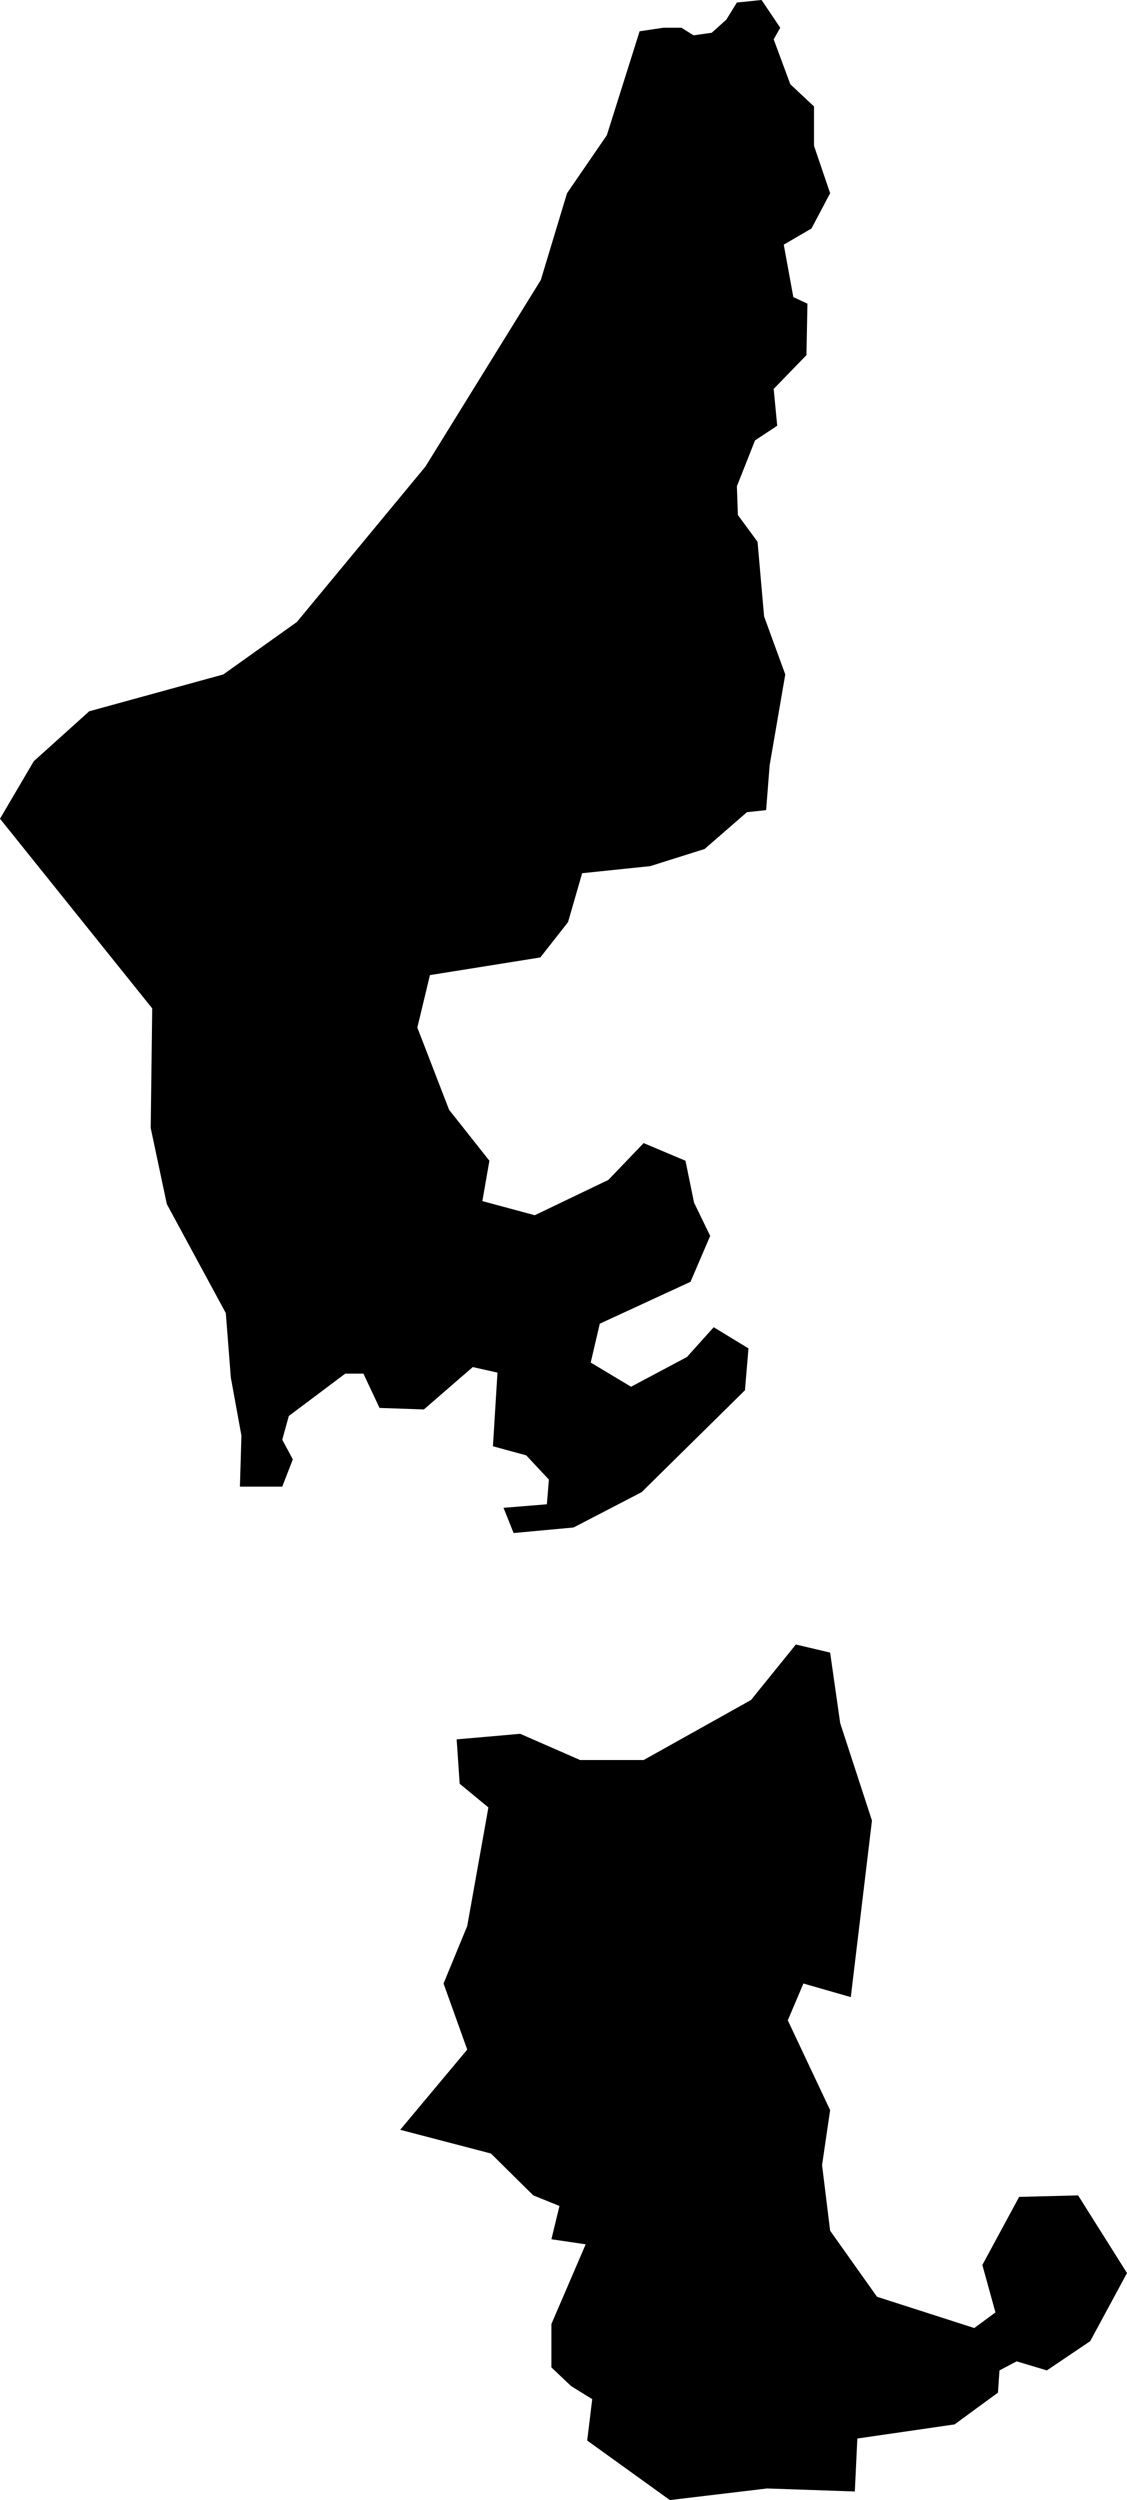 <svg xmlns="http://www.w3.org/2000/svg" viewBox="848.114 351.704 2.236 4.956">
  <path d="M849.81,356.643l0.005,-0.105l0.193,-0.028l0.086,-0.063l0.003,-0.044l0.034,-0.018l0.06,0.018l0.086,-0.058l0.073,-0.135l-0.097,-0.154l-0.117,0.003l-0.073,0.135l0.026,0.094l-0.042,0.031l-0.193,-0.062l-0.093,-0.131l-0.016,-0.13l0.016,-0.109l-0.084,-0.178l0.031,-0.073l0.094,0.027l0.042,-0.35l-0.063,-0.193l-0.02,-0.14l-0.068,-0.016l-0.089,0.11l-0.213,0.119h-0.126l-0.119,-0.052l-0.068,0.006l-0.058,0.005l0.006,0.088l0.057,0.047l-0.042,0.235l-0.047,0.114l0.047,0.131l-0.133,0.159l0.18,0.047l0.084,0.083l0.052,0.021l-0.016,0.066l0.068,0.01l-0.068,0.158v0.086l0.039,0.037l0.042,0.026l-0.01,0.082l0.164,0.118l0.193,-0.023l0.174,0.006z M849.383,351.766l0.047,-0.007h0.036l0.024,0.015l0.036,-0.005l0.029,-0.026l0.021,-0.034l0.049,-0.005l0.037,0.055l-0.013,0.023l0.033,0.089l0.047,0.044v0.078l0.032,0.094l-0.037,0.07l-0.055,0.032l0.019,0.104l0.028,0.013l-0.002,0.102l-0.065,0.067l0.007,0.073l-0.044,0.029l-0.036,0.091l0.002,0.057l0.039,0.053l0.013,0.148l0.042,0.115l-0.031,0.18l-0.007,0.089l-0.038,0.004l-0.084,0.073l-0.108,0.034l-0.135,0.014l-0.028,0.097l-0.055,0.07l-0.219,0.035l-0.025,0.104l0.063,0.163l0.08,0.101l-0.014,0.08l0.104,0.028l0.146,-0.07l0.07,-0.073l0.083,0.035l0.017,0.083l0.032,0.066l-0.039,0.091l-0.18,0.083l-0.018,0.077l0.08,0.048l0.111,-0.059l0.053,-0.059l0.069,0.042l-0.007,0.083l-0.205,0.202l-0.135,0.07l-0.119,0.011l-0.02,-0.05l0.086,-0.007l0.004,-0.049l-0.045,-0.048l-0.066,-0.018l0.009,-0.146l-0.049,-0.011l-0.097,0.084l-0.088,-0.003l-0.032,-0.068h-0.036l-0.112,0.084l-0.013,0.047l0.021,0.039l-0.021,0.054h-0.084l0.003,-0.101l-0.021,-0.115l-0.01,-0.128l-0.117,-0.216l-0.032,-0.151l0.003,-0.237l-0.302,-0.376l0.067,-0.114l0.11,-0.099l0.266,-0.073l0.146,-0.104l0.255,-0.308l0.229,-0.37l0.052,-0.172l0.079,-0.115l0.065,-0.206z"/>
</svg>
